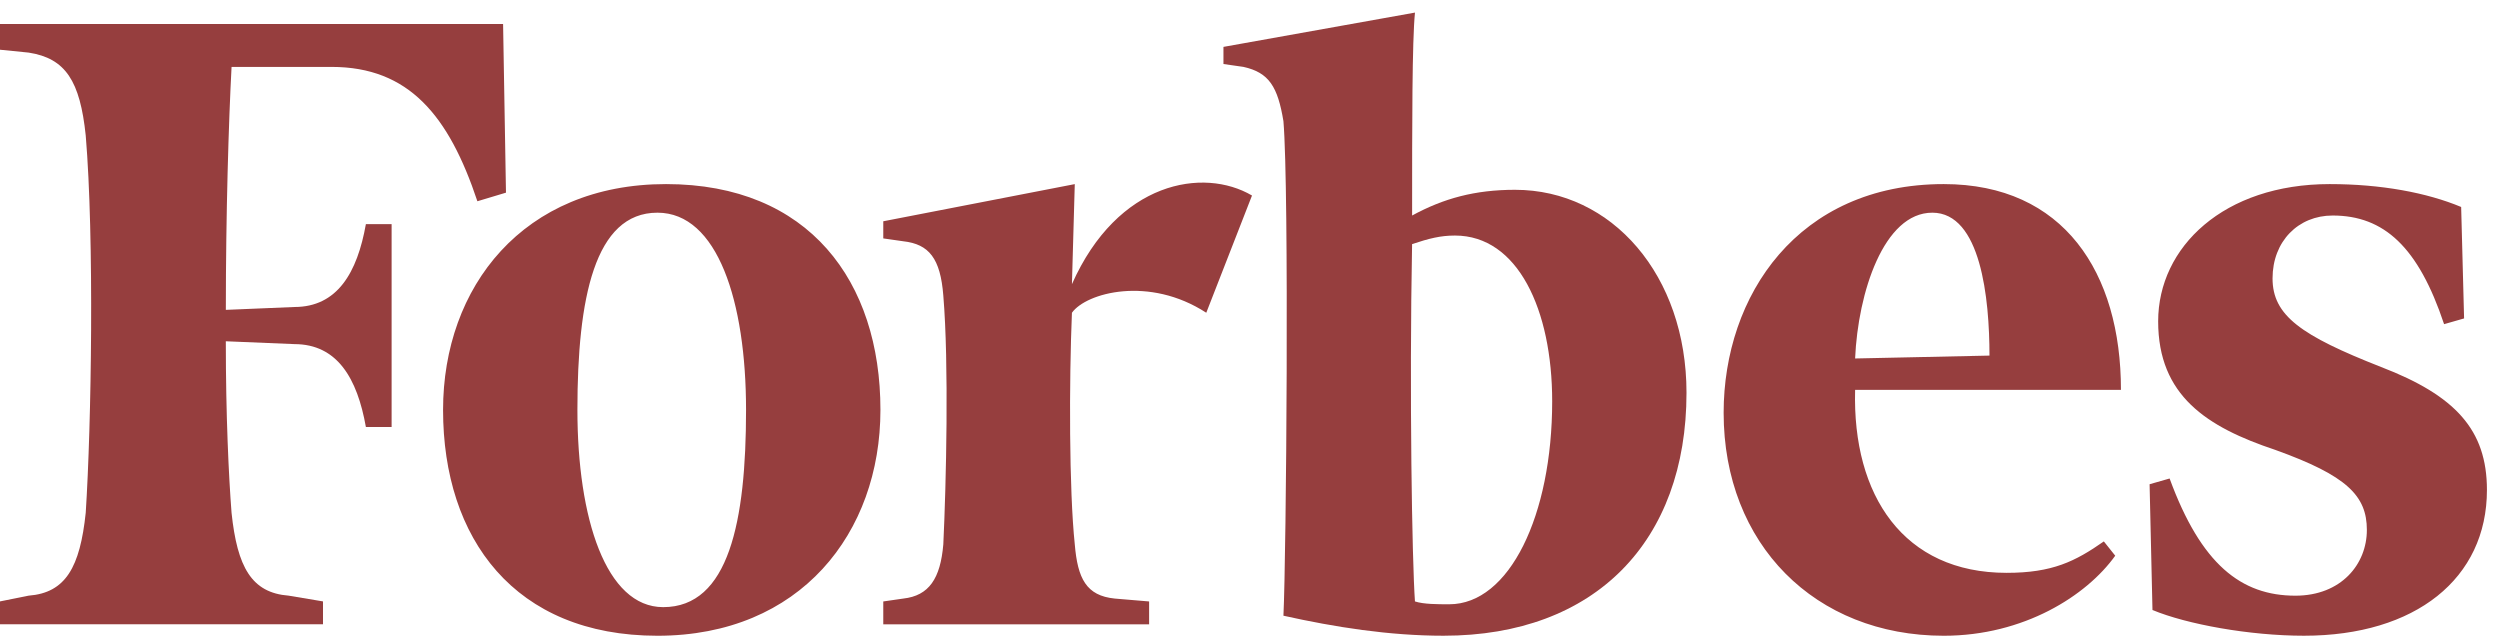 <svg width="110" height="28" viewBox="0 0 110 28" fill="none" xmlns="http://www.w3.org/2000/svg">
<path d="M66.66 8.351C64.9 8.351 63.517 8.729 62.133 9.483C62.133 5.458 62.133 1.811 62.259 0.554L53.832 2.063V2.817L54.712 2.943C55.843 3.194 56.222 3.823 56.471 5.333C56.725 8.351 56.598 24.45 56.471 27.091C58.735 27.595 61.126 27.972 63.516 27.972C70.182 27.972 74.206 23.821 74.206 17.281C74.206 12.125 70.937 8.351 66.66 8.351ZM63.767 26.588C63.264 26.588 62.634 26.588 62.258 26.463C62.132 24.702 62.007 17.281 62.132 10.741C62.886 10.489 63.389 10.364 64.019 10.364C66.787 10.364 68.296 13.633 68.296 17.657C68.296 22.69 66.409 26.588 63.767 26.588ZM22.136 1.057H0V2.188L1.258 2.314C2.892 2.565 3.522 3.571 3.772 5.961C4.151 10.489 4.024 18.665 3.772 22.562C3.521 24.952 2.893 26.084 1.258 26.209L0 26.462V27.467H14.212V26.462L12.703 26.209C11.068 26.084 10.439 24.952 10.188 22.562C10.062 20.926 9.936 18.285 9.936 15.016L12.954 15.141C14.841 15.141 15.721 16.651 16.099 18.788H17.231V9.861H16.099C15.72 11.999 14.841 13.508 12.954 13.508L9.937 13.634C9.937 9.358 10.062 5.333 10.189 2.944H14.59C17.987 2.944 19.747 5.081 21.005 8.855L22.263 8.477L22.136 1.057Z" fill="#963e3e"/>
<path d="M29.305 8.1C35.594 8.1 38.739 12.376 38.739 18.036C38.739 23.444 35.217 27.973 28.928 27.973C22.639 27.973 19.495 23.696 19.495 18.036C19.495 12.628 23.016 8.1 29.305 8.1ZM28.928 9.358C26.16 9.358 25.406 13.131 25.406 18.036C25.406 22.815 26.664 26.714 29.18 26.714C32.07 26.714 32.826 22.941 32.826 18.036C32.826 13.257 31.57 9.358 28.928 9.358ZM75.84 18.162C75.84 13.005 79.11 8.1 85.525 8.1C90.806 8.1 93.322 11.999 93.322 17.155H81.625C81.499 21.809 83.763 25.205 88.291 25.205C90.304 25.205 91.31 24.703 92.569 23.822L93.07 24.451C91.812 26.211 89.046 27.973 85.525 27.973C79.865 27.972 75.84 23.948 75.84 18.162ZM81.625 15.773L87.537 15.646C87.537 13.131 87.159 9.358 85.021 9.358C82.884 9.358 81.75 12.879 81.625 15.773ZM108.291 9.107C106.782 8.477 104.77 8.1 102.506 8.1C97.854 8.1 94.959 10.867 94.959 14.137C94.959 17.407 97.096 18.79 100.118 19.797C103.261 20.928 104.142 21.809 104.142 23.318C104.142 24.828 103.01 26.21 100.997 26.21C98.608 26.21 96.846 24.828 95.463 21.054L94.582 21.306L94.709 26.84C96.218 27.468 98.985 27.972 101.375 27.972C106.28 27.972 109.425 25.456 109.425 21.558C109.425 18.916 108.041 17.407 104.771 16.149C101.249 14.766 99.992 13.886 99.992 12.25C99.992 10.615 101.126 9.483 102.635 9.483C104.897 9.483 106.407 10.867 107.54 14.263L108.42 14.011L108.291 9.107ZM55.088 8.603C52.951 7.347 49.177 7.974 47.165 12.503L47.29 8.101L38.864 9.736V10.49L39.744 10.616C40.877 10.742 41.379 11.37 41.506 13.006C41.757 16.025 41.631 21.308 41.506 23.949C41.379 25.456 40.877 26.211 39.744 26.337L38.864 26.464V27.47H50.561V26.464L49.051 26.337C47.794 26.211 47.416 25.456 47.29 23.949C47.039 21.558 47.039 16.779 47.165 13.761C47.793 12.88 50.561 12.126 53.076 13.761L55.088 8.603Z" fill="#963e3e"/>
</svg>
